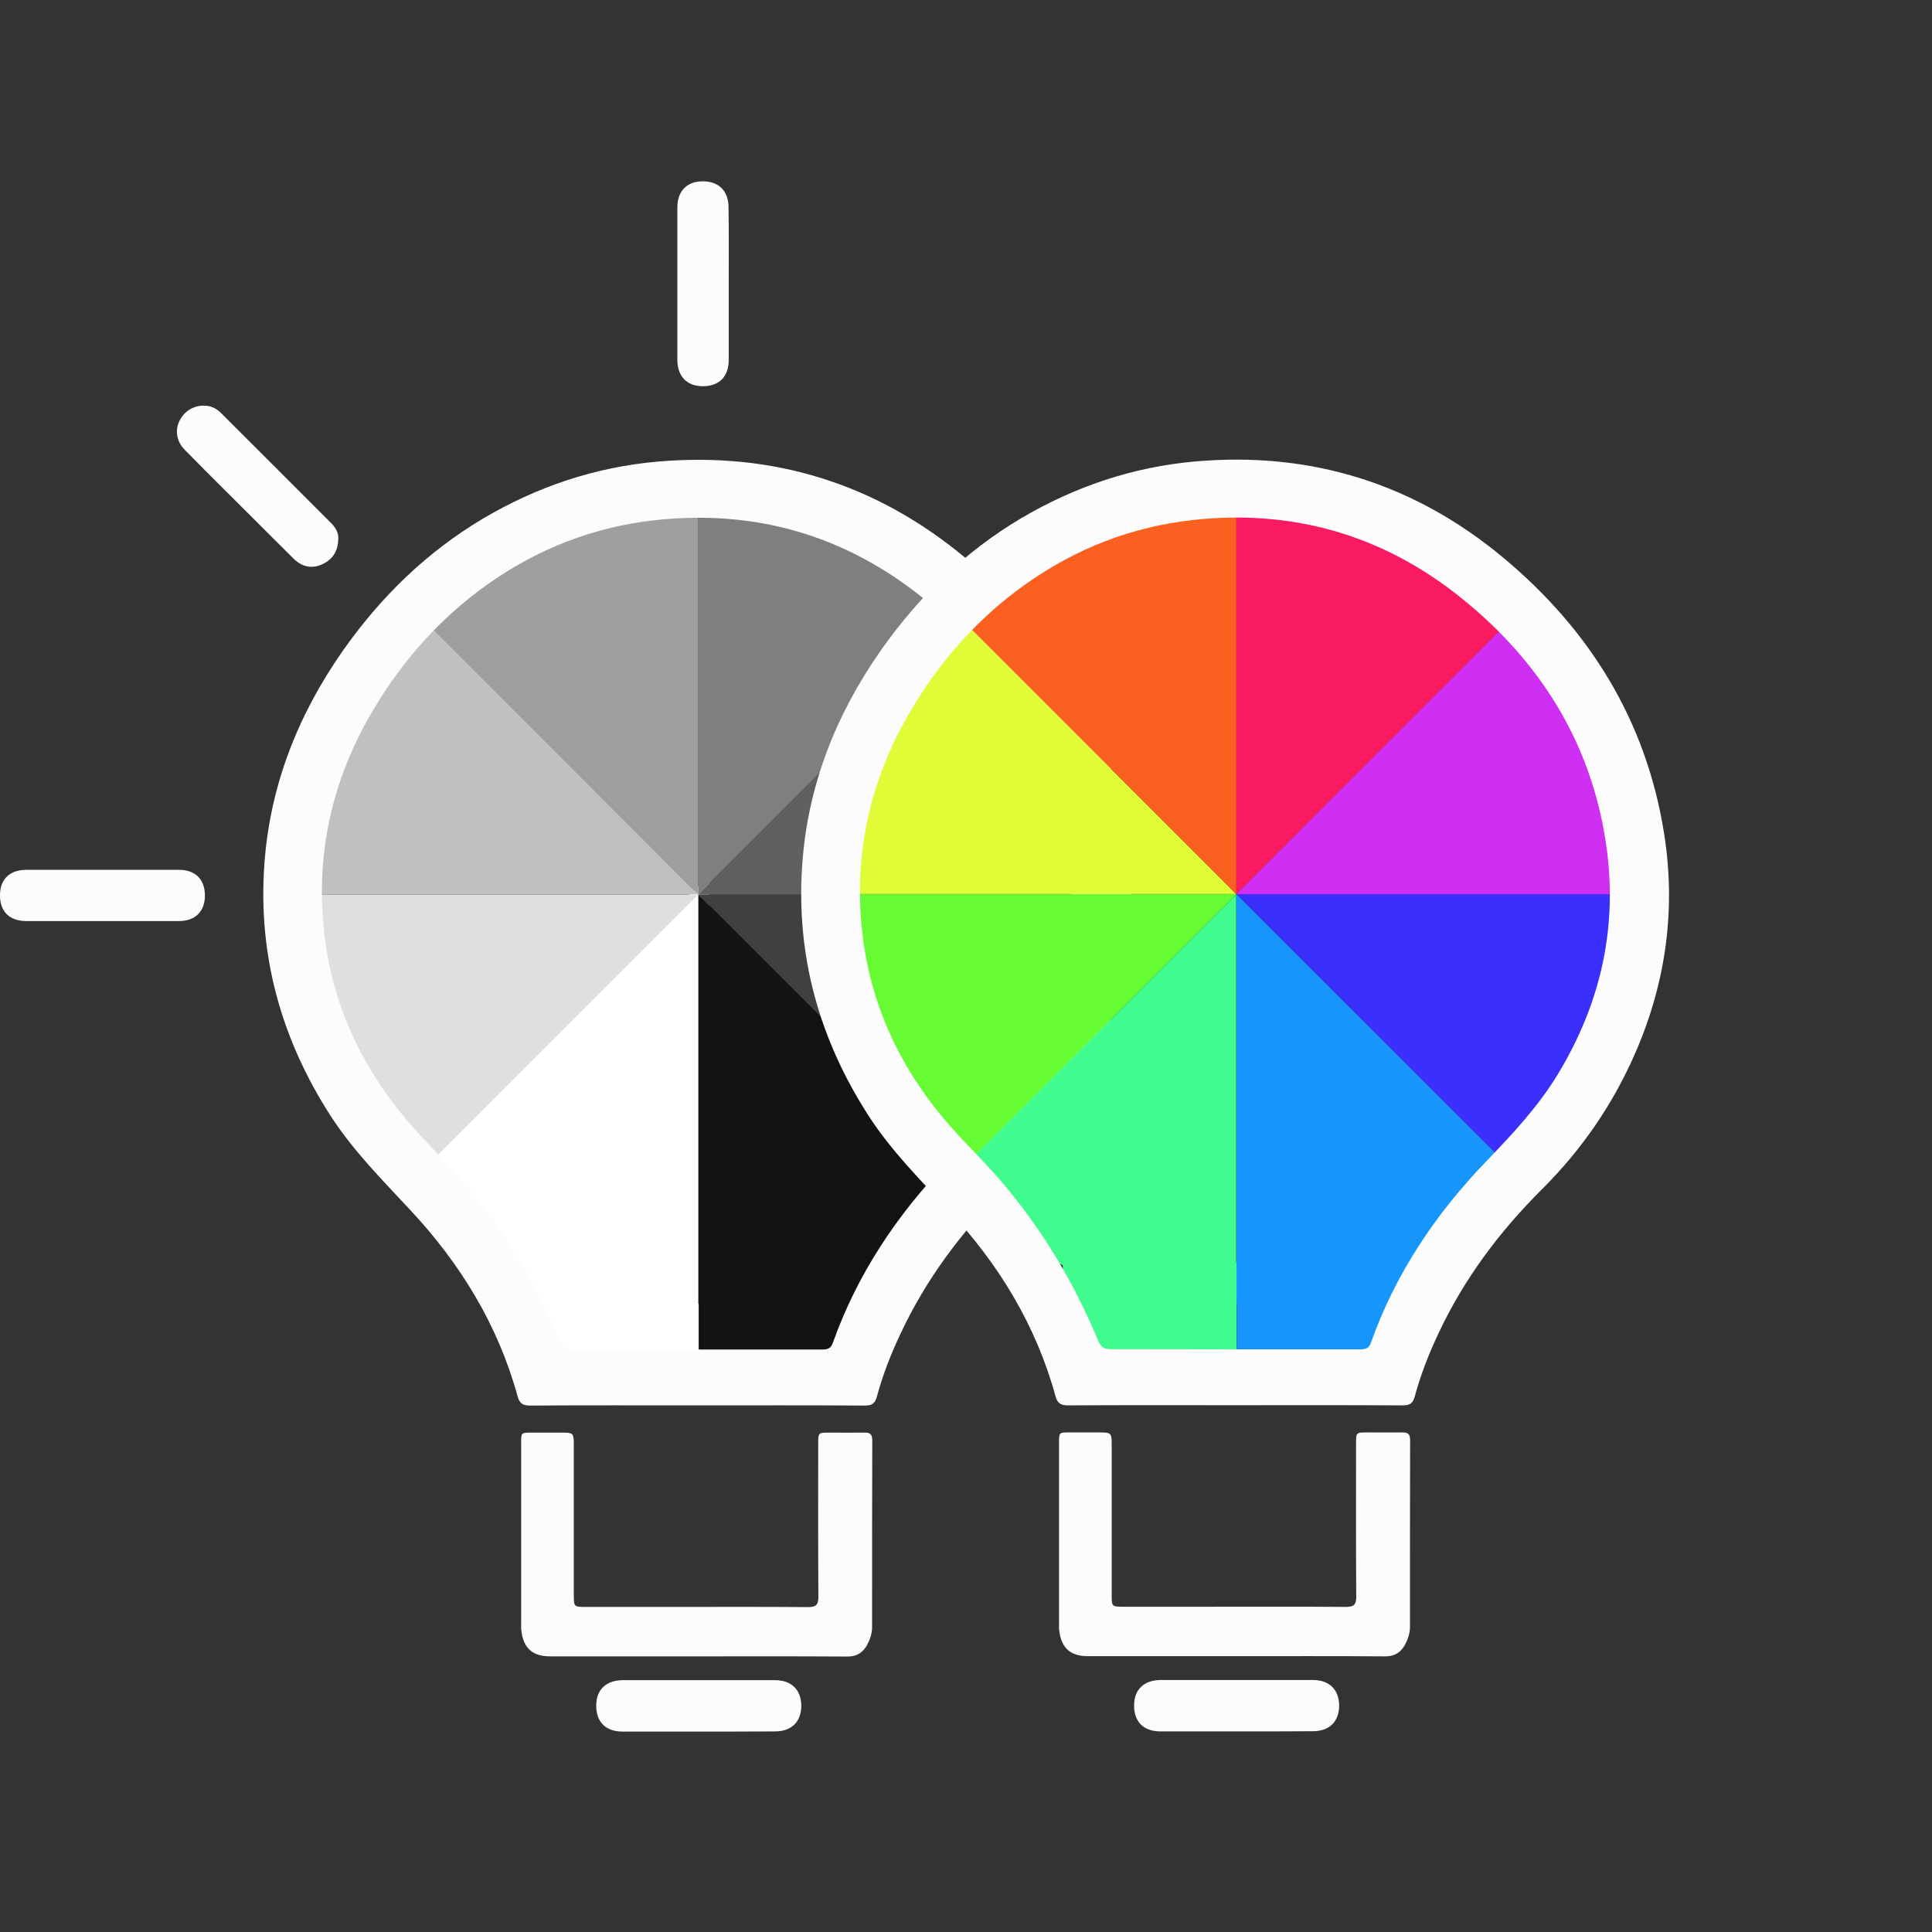 <svg width="64" height="64" viewBox="0 0 64 64" fill="none" xmlns="http://www.w3.org/2000/svg">
<rect x="0" y="0" width="64" height="64" fill="#333333" stroke="none"/>
<path d="M23.5 29L14 38C20.5 48 18 44.5 23.5 45V29Z" fill="white"/>
<path d="M22.172 11.055C22.154 11.061 22.137 11.061 22.119 11.067C22.137 11.067 22.154 11.061 22.172 11.055Z" fill="#12A71E"/>
<path d="M22.443 11.002C22.408 11.008 22.372 11.014 22.331 11.026C22.366 11.014 22.408 11.008 22.443 11.002Z" fill="#12A71E"/>
<path d="M26.35 18.904C26.344 18.904 26.344 18.904 26.338 18.898C26.338 18.898 26.344 18.904 26.35 18.904Z" fill="#0043FF"/>
<path d="M23.074 54.869C21.453 54.869 19.833 54.869 18.219 54.869C17.635 54.869 17.335 54.592 17.27 54.009C17.258 53.92 17.264 53.838 17.264 53.749C17.264 51.764 17.264 49.784 17.264 47.798C17.264 47.457 17.264 47.457 17.612 47.457C17.924 47.457 18.236 47.457 18.549 47.457C19.008 47.457 19.008 47.457 19.008 47.904C19.008 49.436 19.008 50.968 19.008 52.5C19.008 52.606 19.008 52.706 19.008 52.812C19.008 53.231 19.008 53.231 19.415 53.231C20.405 53.231 21.389 53.231 22.378 53.231C23.84 53.231 25.307 53.225 26.768 53.237C27.027 53.237 27.11 53.166 27.11 52.901C27.098 51.21 27.104 49.525 27.104 47.834C27.104 47.457 27.104 47.457 27.475 47.457C27.864 47.457 28.253 47.462 28.642 47.457C28.836 47.451 28.895 47.527 28.895 47.716C28.889 49.778 28.889 51.84 28.889 53.897C28.889 54.109 28.824 54.303 28.724 54.492C28.583 54.745 28.383 54.875 28.076 54.875C26.397 54.863 24.735 54.869 23.074 54.869Z" fill="#FCFCFC"/>
<path d="M23.144 57.361C22.308 57.361 21.465 57.361 20.628 57.361C20.069 57.361 19.75 57.049 19.75 56.501C19.75 55.977 20.075 55.664 20.622 55.658C22.308 55.658 23.993 55.658 25.678 55.658C26.22 55.658 26.538 55.977 26.544 56.501C26.544 57.031 26.226 57.349 25.69 57.355C24.835 57.361 23.987 57.361 23.144 57.361Z" fill="#FCFCFC"/>
<path d="M23.133 29.627L13.546 20.035C10.895 22.686 9.563 26.151 9.54 29.621H23.133V29.627Z" fill="#C0C0C0"/>
<path d="M23.133 29.627V16.064C19.385 16.064 15.991 17.572 13.517 20.011L23.133 29.627Z" fill="#9F9F9F"/>
<path d="M23.133 29.627H9.575C9.575 33.375 11.084 36.768 13.523 39.243L23.133 29.627Z" fill="#DFDFDF"/>
<path d="M23.133 29.627L32.719 39.214C35.371 36.562 36.702 33.098 36.726 29.627H23.133Z" fill="#404040"/>
<path d="M23.133 29.627V43.185C26.88 43.185 30.274 41.676 32.749 39.237L23.133 29.627Z" fill="#131313"/>
<path d="M23.133 29.627L32.719 20.041C30.068 17.389 26.603 16.058 23.133 16.034V29.627Z" fill="#7F7F7F"/>
<path d="M23.133 29.627H36.691C36.691 25.88 35.182 22.486 32.743 20.011L23.133 29.627Z" fill="#606060"/>
<path d="M28.901 41.812H23.145V45.394H28.901V41.812Z" fill="#131313"/>
<path d="M23.091 46.555C21.247 46.555 19.402 46.549 17.558 46.561C17.317 46.561 17.21 46.49 17.146 46.255C16.498 43.892 15.254 41.865 13.593 40.086C12.662 39.084 11.696 38.118 10.947 36.957C9.321 34.429 8.549 31.672 8.755 28.667C8.932 26.057 9.857 23.7 11.354 21.561C12.603 19.782 14.129 18.291 16.003 17.177C17.788 16.123 19.709 15.475 21.777 15.292C25.607 14.956 29.024 16.022 31.964 18.468C34.828 20.848 36.707 23.865 37.303 27.589C37.703 30.081 37.379 32.508 36.377 34.83C35.635 36.556 34.592 38.077 33.266 39.396C31.846 40.81 30.668 42.384 29.82 44.204C29.507 44.87 29.236 45.559 29.048 46.266C28.983 46.502 28.877 46.561 28.647 46.561C26.797 46.549 24.941 46.555 23.091 46.555ZM23.091 44.705C24.476 44.705 25.86 44.705 27.245 44.705C27.422 44.705 27.528 44.664 27.592 44.475C28.405 42.195 29.719 40.233 31.393 38.495C32.265 37.587 33.119 36.68 33.779 35.596C35.223 33.215 35.788 30.652 35.37 27.901C34.863 24.578 33.184 21.909 30.591 19.823C28.005 17.737 25.029 16.871 21.712 17.23C19.662 17.454 17.806 18.179 16.126 19.375C14.589 20.471 13.357 21.856 12.391 23.47C11.059 25.691 10.476 28.089 10.717 30.676C10.959 33.269 12.025 35.496 13.752 37.422C14.253 37.982 14.795 38.507 15.29 39.078C16.669 40.675 17.741 42.466 18.554 44.416C18.636 44.623 18.748 44.705 18.978 44.699C20.357 44.699 21.724 44.705 23.091 44.705Z" fill="#FCFCFC"/>
<path d="M11.207 17.82C11.207 18.279 11.001 18.544 10.665 18.697C10.311 18.857 9.987 18.768 9.716 18.497C8.962 17.743 8.208 16.995 7.453 16.241C7.006 15.793 6.558 15.351 6.116 14.897C5.845 14.62 5.792 14.249 5.945 13.943C6.116 13.595 6.458 13.406 6.835 13.442C7.047 13.459 7.212 13.566 7.353 13.713C8.549 14.903 9.74 16.099 10.936 17.295C11.101 17.448 11.213 17.637 11.207 17.82Z" fill="#FCFCFC"/>
<path d="M24.14 9.423C24.14 10.254 24.14 11.085 24.14 11.916C24.14 12.475 23.828 12.794 23.28 12.794C22.756 12.794 22.443 12.47 22.438 11.928C22.438 10.242 22.438 8.557 22.438 6.872C22.438 6.33 22.756 6.006 23.28 6.006C23.81 6.006 24.128 6.324 24.134 6.86C24.146 7.715 24.14 8.569 24.14 9.423Z" fill="#FCFCFC"/>
<path d="M3.388 30.511C2.551 30.511 1.709 30.511 0.872 30.511C0.312 30.511 -0.006 30.193 8.04087e-05 29.651C8.04087e-05 29.126 0.324 28.814 0.872 28.814C2.557 28.814 4.242 28.814 5.928 28.814C6.47 28.814 6.788 29.132 6.788 29.663C6.788 30.193 6.47 30.511 5.928 30.511C5.079 30.511 4.231 30.511 3.388 30.511Z" fill="#FCFCFC"/>
<path d="M39.996 11.05C39.978 11.055 39.961 11.055 39.943 11.061C39.961 11.061 39.978 11.055 39.996 11.05Z" fill="#12A71E"/>
<path d="M40.267 10.996C40.231 11.002 40.196 11.008 40.155 11.02C40.19 11.008 40.231 11.002 40.267 10.996Z" fill="#12A71E"/>
<path d="M44.173 18.898C44.167 18.898 44.167 18.898 44.162 18.892C44.162 18.892 44.167 18.898 44.173 18.898Z" fill="#0043FF"/>
<path d="M40.891 54.863C39.271 54.863 37.651 54.863 36.036 54.863C35.453 54.863 35.152 54.586 35.087 54.003C35.076 53.914 35.082 53.832 35.082 53.743C35.082 51.758 35.082 49.778 35.082 47.792C35.082 47.451 35.082 47.451 35.429 47.451C35.742 47.451 36.054 47.451 36.366 47.451C36.826 47.451 36.826 47.451 36.826 47.898C36.826 49.431 36.826 50.962 36.826 52.494C36.826 52.6 36.826 52.701 36.826 52.807C36.826 53.225 36.826 53.225 37.232 53.225C38.222 53.225 39.206 53.225 40.196 53.225C41.657 53.225 43.124 53.219 44.586 53.231C44.845 53.231 44.927 53.16 44.927 52.895C44.915 51.204 44.921 49.519 44.921 47.828C44.921 47.451 44.921 47.451 45.292 47.451C45.681 47.451 46.07 47.457 46.459 47.451C46.654 47.445 46.712 47.522 46.712 47.71C46.707 49.772 46.707 51.834 46.707 53.891C46.707 54.103 46.642 54.297 46.542 54.486C46.4 54.739 46.2 54.869 45.894 54.869C44.22 54.857 42.559 54.863 40.891 54.863Z" fill="#FCFCFC"/>
<path d="M40.962 57.355C40.125 57.355 39.282 57.355 38.446 57.355C37.886 57.355 37.568 57.043 37.568 56.495C37.568 55.971 37.892 55.658 38.44 55.653C40.125 55.653 41.81 55.653 43.495 55.653C44.037 55.653 44.355 55.971 44.361 56.495C44.361 57.025 44.043 57.344 43.507 57.349C42.659 57.355 41.81 57.355 40.962 57.355Z" fill="#FCFCFC"/>
<path d="M40.956 29.621L31.364 20.029C28.713 22.68 27.381 26.145 27.357 29.616H40.956V29.621Z" fill="#E0FC36"/>
<path d="M40.956 29.621V16.058C37.209 16.058 33.815 17.566 31.34 20.006L40.956 29.621Z" fill="#FB6020"/>
<path d="M40.956 29.621H27.393C27.393 33.369 28.901 36.763 31.34 39.237L40.956 29.621Z" fill="#66FB33"/>
<path d="M40.956 29.621L50.542 39.208C53.194 36.556 54.526 33.092 54.549 29.621H40.956Z" fill="#3A2FFB"/>
<path d="M40.956 29.621V43.179C44.703 43.179 48.097 41.671 50.572 39.231L40.956 29.621Z" fill="#1696FB"/>
<path d="M40.956 29.621L50.542 20.035C47.891 17.384 44.426 16.052 40.956 16.028V29.621Z" fill="#FA1A62"/>
<path d="M40.956 29.621H54.514C54.514 25.874 53.005 22.48 50.566 20.006L40.956 29.621Z" fill="#CE2FF2"/>
<path d="M46.725 41.806H40.968V45.389H46.725V41.806Z" fill="#1696FB"/>
<path d="M40.962 41.806H35.206V45.389H40.962V41.806Z" fill="#40FC8F"/>
<path d="M40.956 29.621L31.364 39.208C34.015 41.859 37.48 43.191 40.95 43.214V29.621H40.956Z" fill="#40FC8F"/>
<path d="M40.909 46.549C39.065 46.549 37.221 46.543 35.377 46.555C35.135 46.555 35.029 46.484 34.964 46.249C34.316 43.886 33.073 41.859 31.411 40.08C30.48 39.078 29.514 38.112 28.766 36.951C27.139 34.423 26.367 31.666 26.574 28.661C26.75 26.051 27.676 23.694 29.172 21.555C30.421 19.776 31.947 18.285 33.821 17.171C35.606 16.117 37.527 15.469 39.595 15.286C43.425 14.95 46.843 16.017 49.783 18.462C52.646 20.842 54.526 23.859 55.121 27.583C55.522 30.075 55.197 32.502 54.196 34.824C53.453 36.55 52.41 38.071 51.085 39.39C49.665 40.804 48.486 42.378 47.638 44.198C47.326 44.864 47.055 45.553 46.866 46.261C46.801 46.496 46.695 46.555 46.465 46.555C44.615 46.543 42.765 46.549 40.909 46.549ZM40.915 44.699C42.3 44.699 43.684 44.699 45.069 44.699C45.246 44.699 45.352 44.658 45.417 44.469C46.23 42.189 47.544 40.227 49.217 38.489C50.089 37.581 50.943 36.674 51.603 35.59C53.047 33.21 53.612 30.646 53.194 27.895C52.687 24.572 51.008 21.903 48.416 19.817C45.829 17.731 42.854 16.865 39.536 17.224C37.486 17.448 35.63 18.173 33.951 19.369C32.413 20.465 31.181 21.85 30.215 23.464C28.884 25.685 28.3 28.084 28.542 30.67C28.783 33.263 29.85 35.49 31.576 37.416C32.077 37.976 32.619 38.501 33.114 39.072C34.493 40.669 35.565 42.46 36.378 44.41C36.461 44.617 36.573 44.699 36.802 44.693C38.181 44.693 39.548 44.699 40.915 44.699Z" fill="#FCFCFC"/>
</svg>
